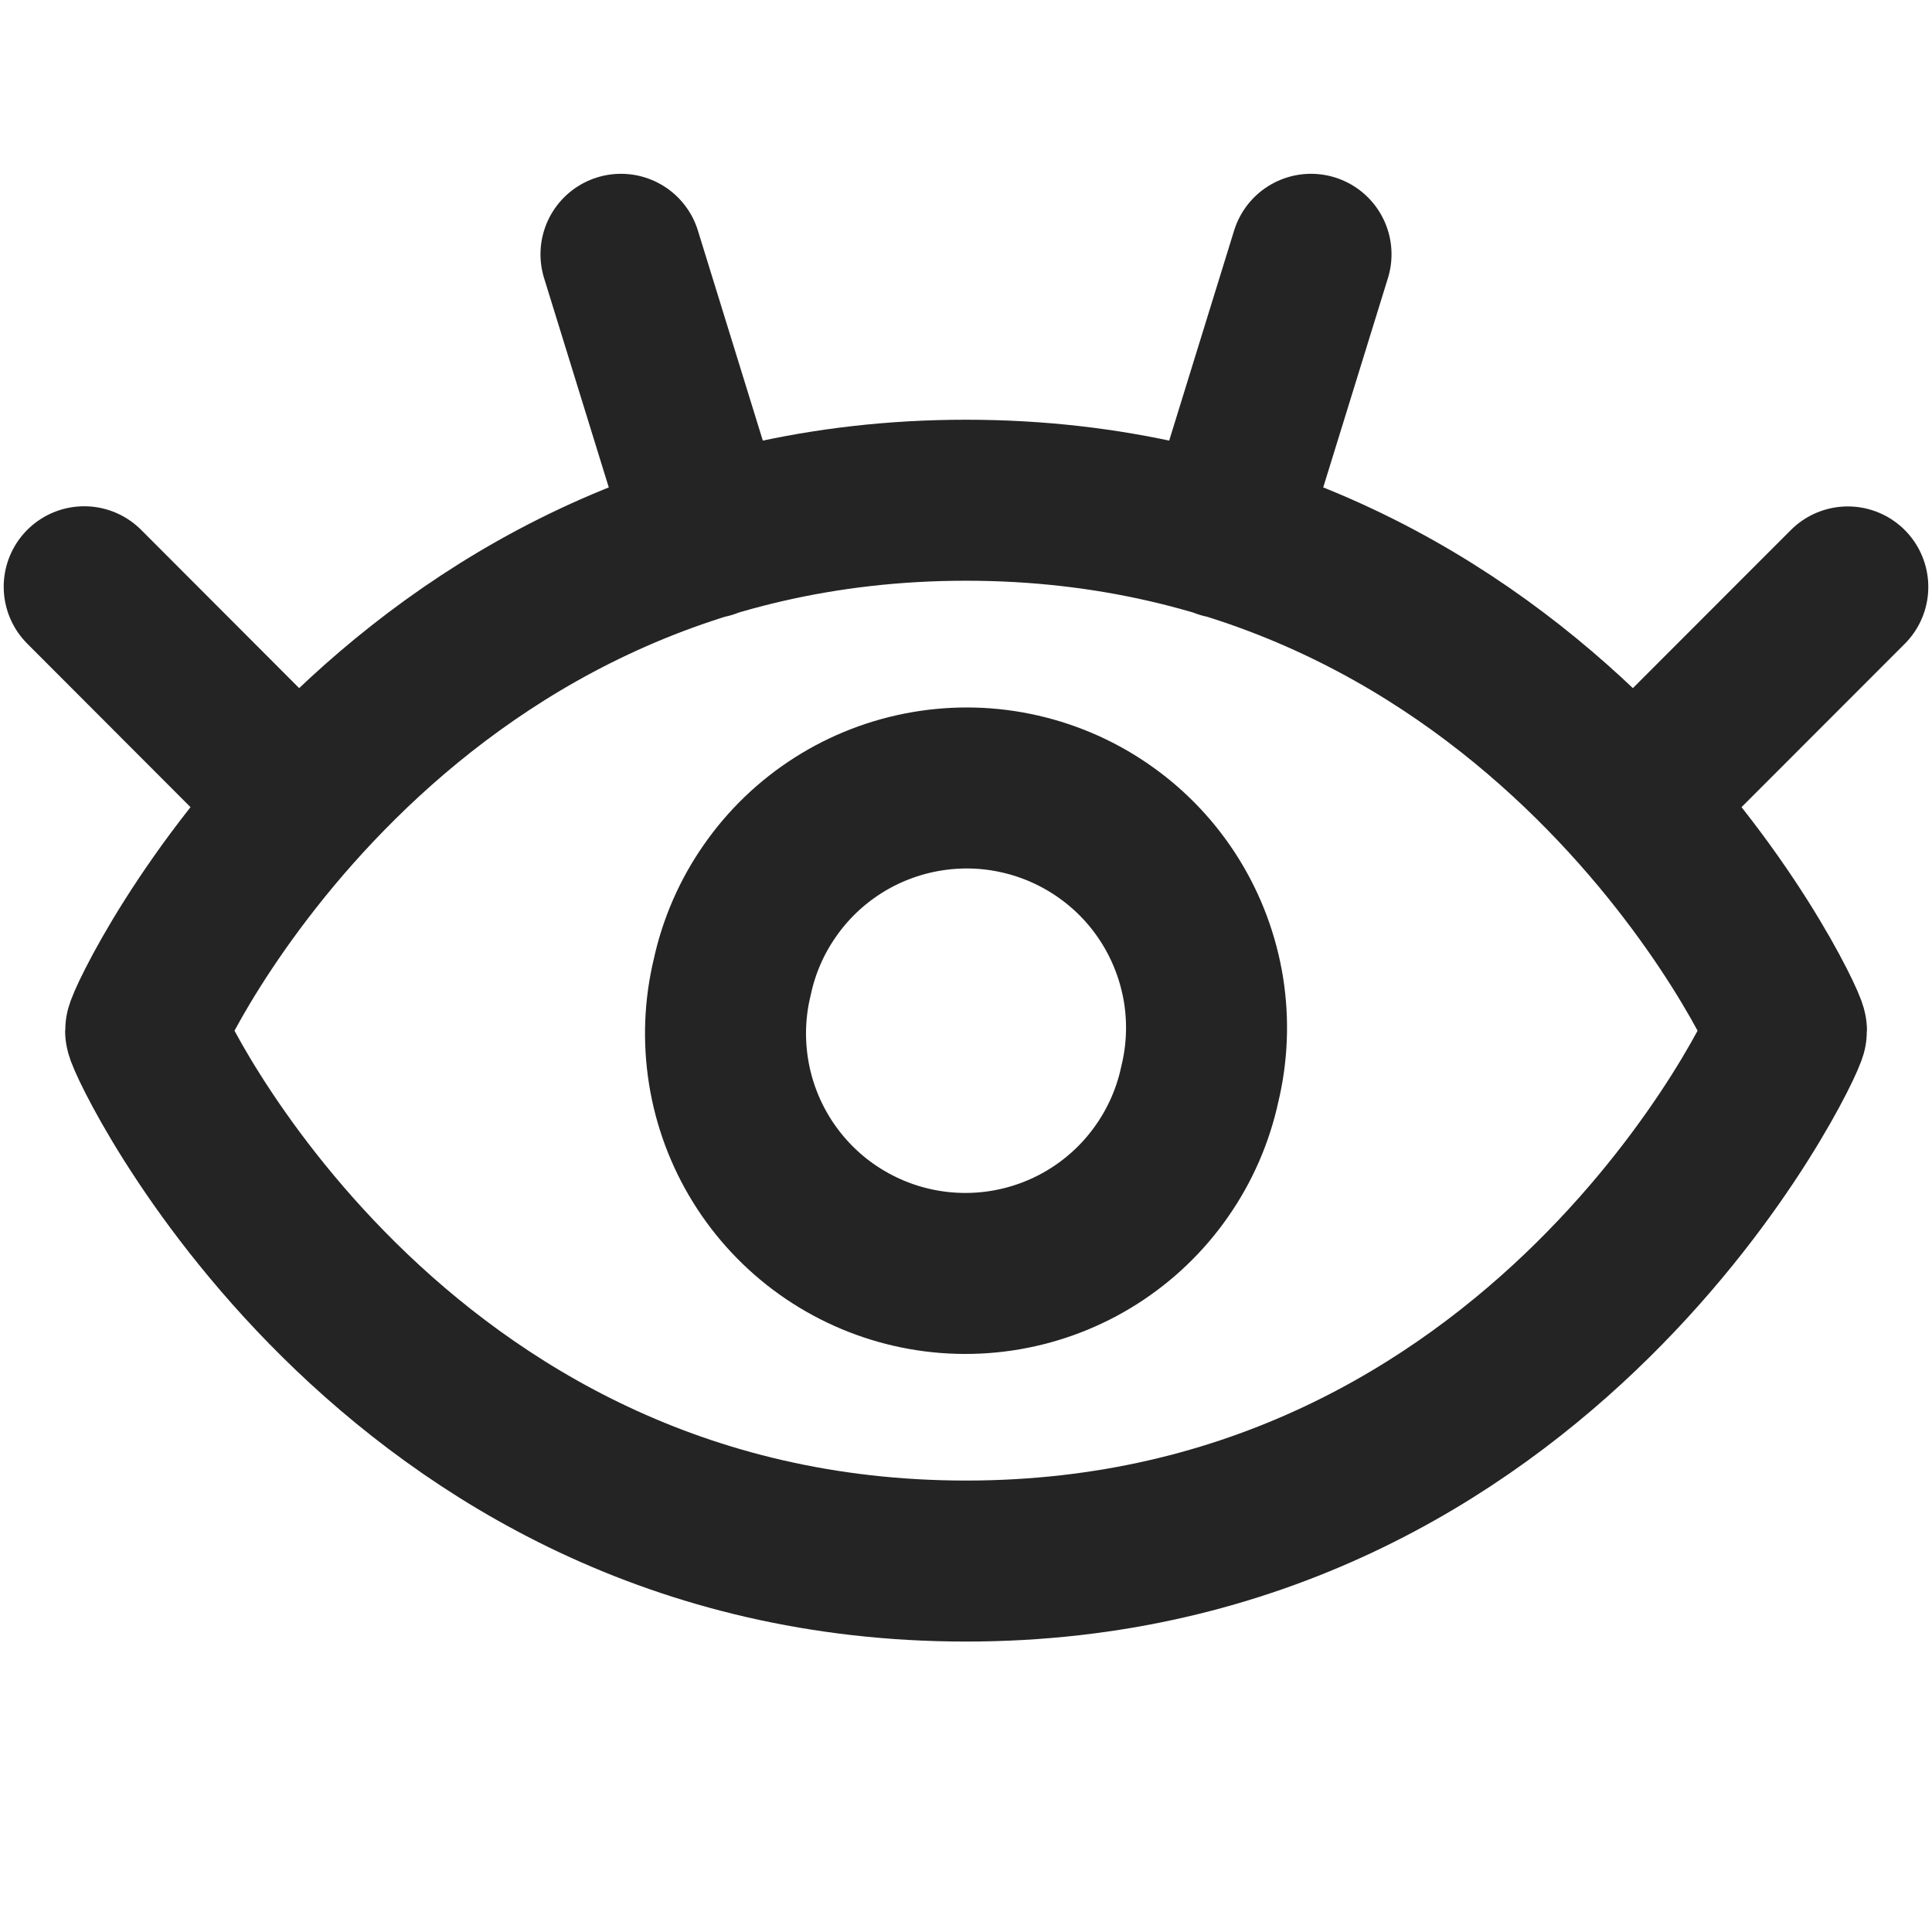 <svg width="24" height="24" viewBox="0 0 24 24" fill="none" xmlns="http://www.w3.org/2000/svg">
<path d="M3.718 9.965L1.046 7.289M8.803 6.682L7.714 3.159M20.282 9.965L22.954 7.291M15.197 6.682L16.286 3.159M12 6.214C4.822 6.214 1.809 12.67 1.809 12.804C1.809 12.938 4.822 19.392 12 19.392C19.178 19.392 22.192 12.938 22.192 12.804C22.192 12.67 19.178 6.214 12 6.214Z" stroke="#252425" stroke-width="2" stroke-linecap="round" stroke-linejoin="round"/>
<path d="M9.096 12.139C9.003 12.522 8.988 12.92 9.05 13.309C9.112 13.699 9.251 14.072 9.458 14.407C9.666 14.743 9.938 15.034 10.258 15.263C10.579 15.492 10.942 15.656 11.327 15.744C11.711 15.832 12.109 15.843 12.498 15.776C12.886 15.709 13.258 15.566 13.591 15.354C13.924 15.142 14.211 14.867 14.436 14.543C14.662 14.22 14.821 13.854 14.904 13.469C14.997 13.086 15.013 12.688 14.951 12.298C14.888 11.909 14.75 11.536 14.542 11.2C14.335 10.865 14.063 10.574 13.742 10.345C13.421 10.115 13.058 9.952 12.674 9.864C12.289 9.775 11.891 9.765 11.502 9.832C11.114 9.899 10.742 10.042 10.409 10.254C10.077 10.465 9.789 10.741 9.564 11.065C9.338 11.388 9.179 11.753 9.096 12.139Z" stroke="#252425" stroke-width="2" stroke-linecap="round" stroke-linejoin="round"/>
</svg>
